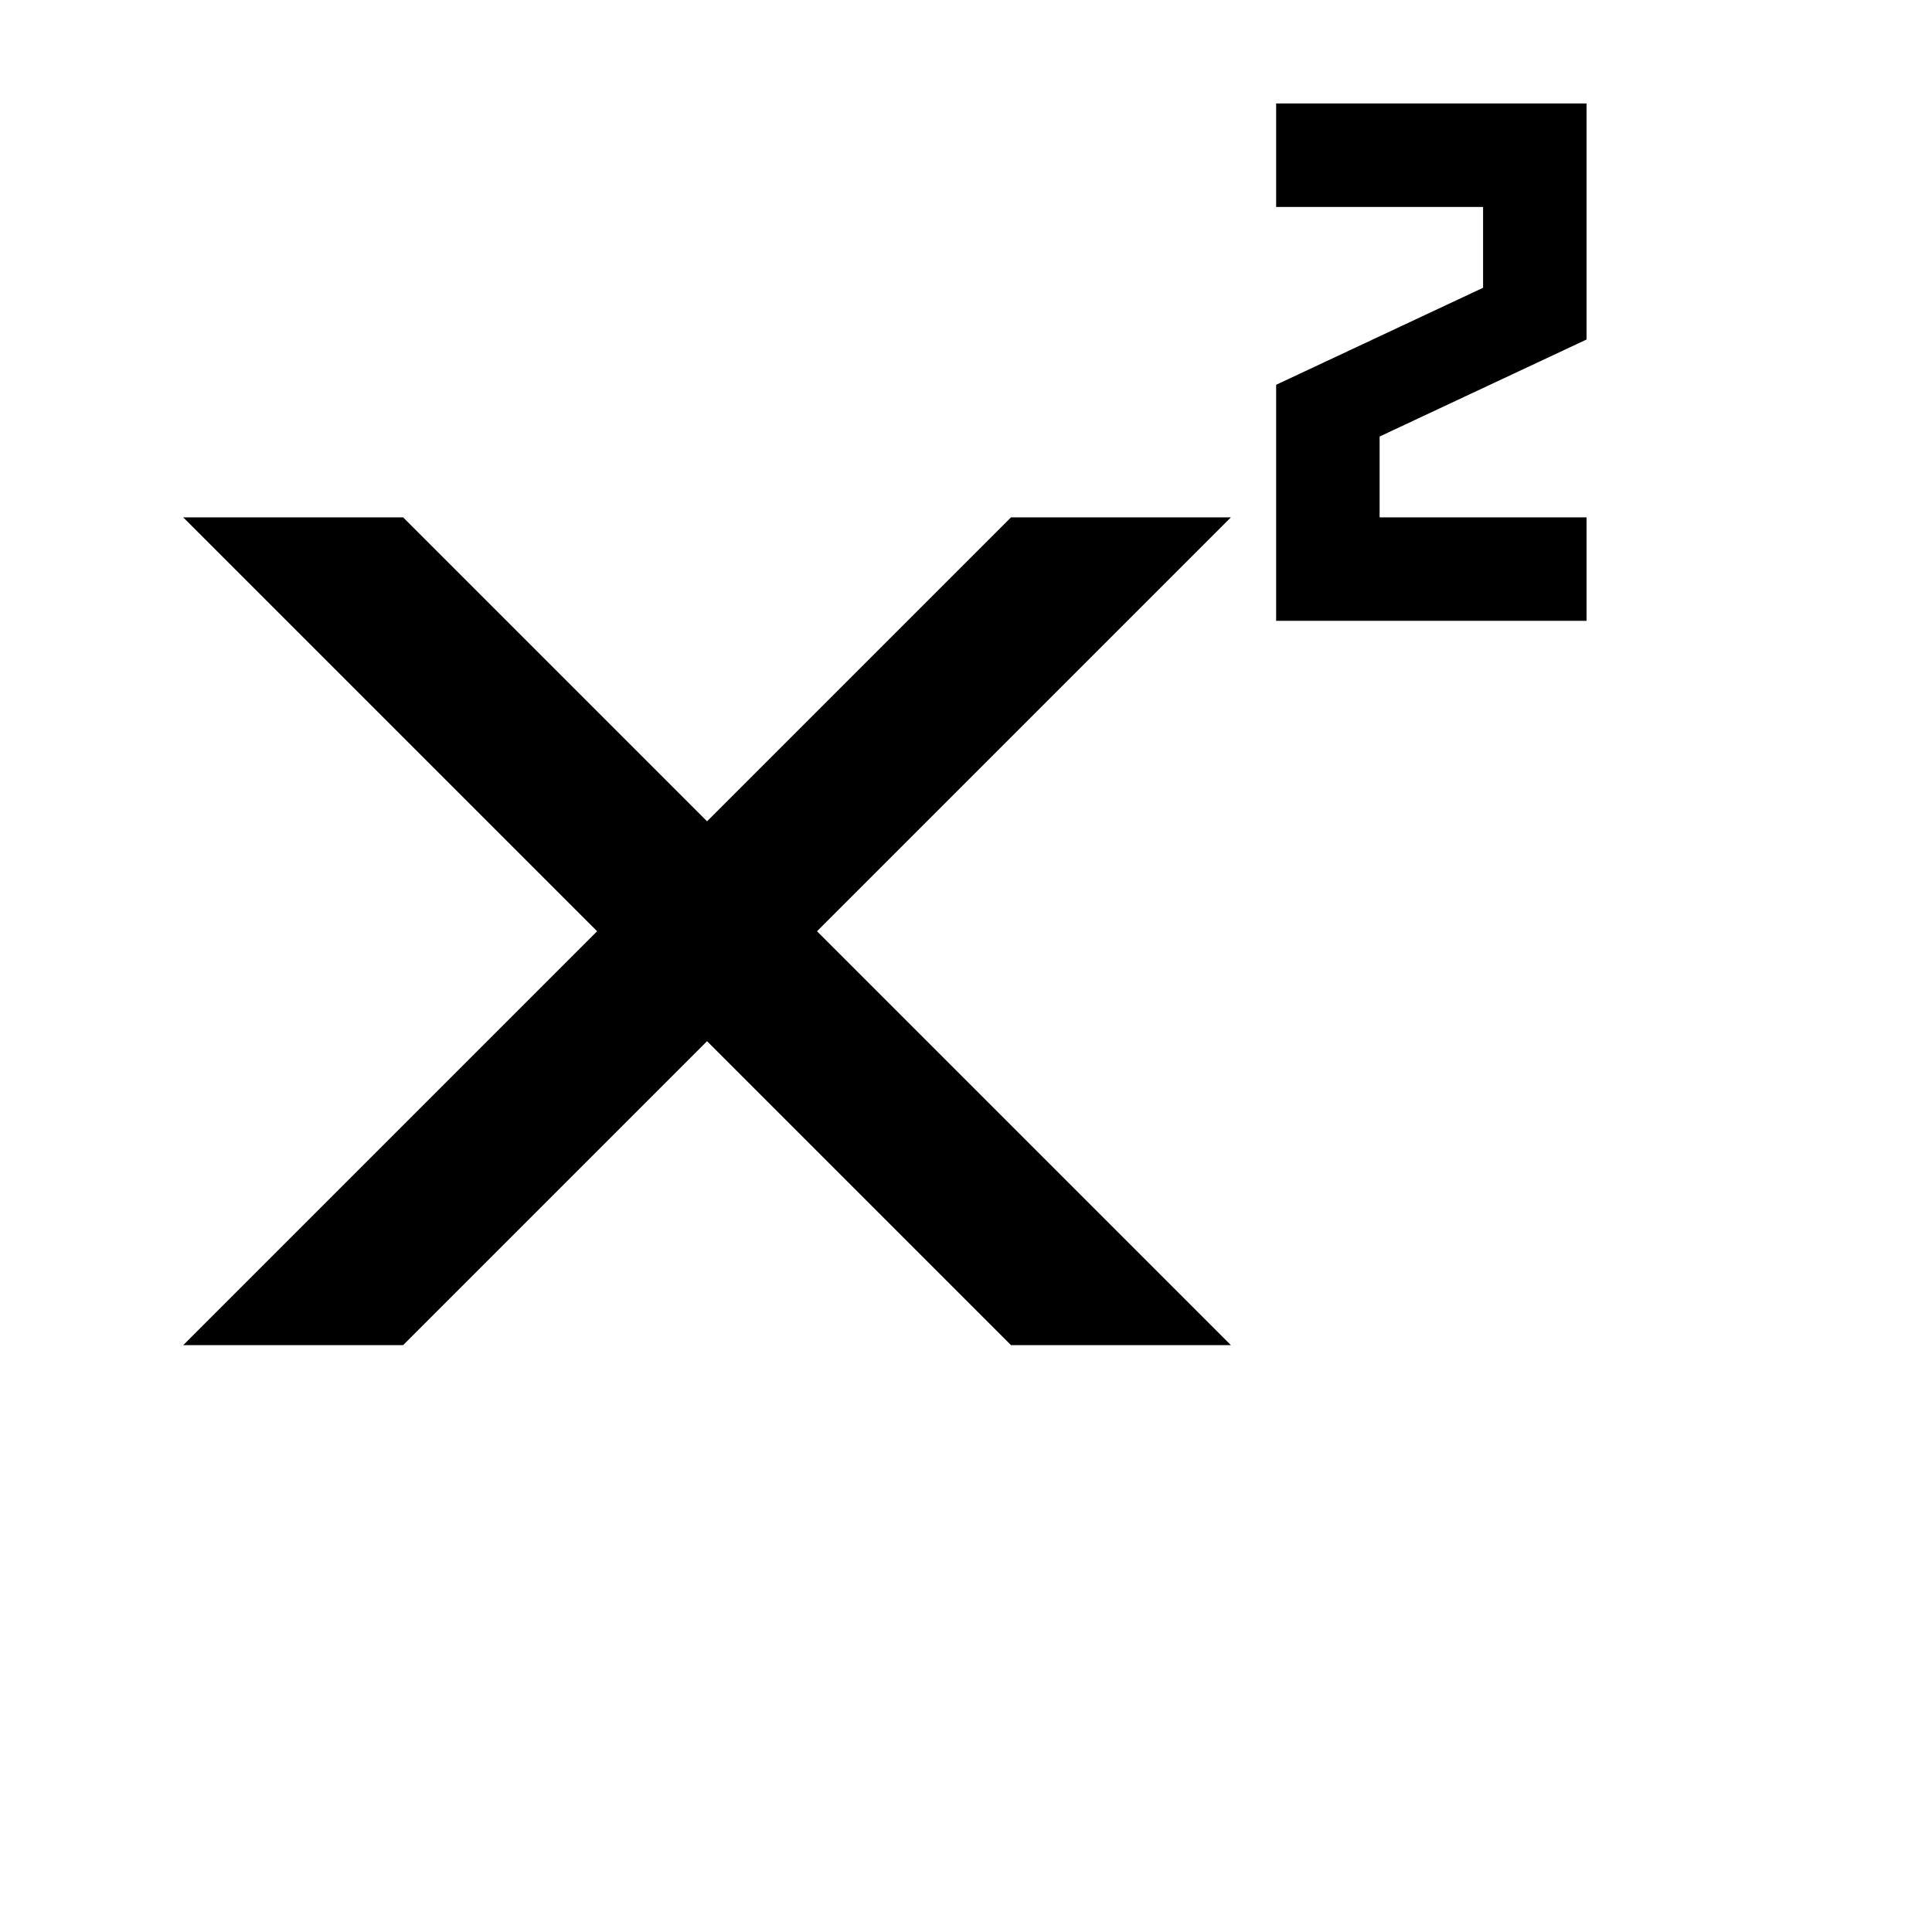 <svg viewBox="0 0 1195 1195" xmlns="http://www.w3.org/2000/svg"><path d="M853.333 270v50h128v64h-192V238l128-60v-50h-128V64h192v146zm-92 50h-136l-188 188-188-188h-136l256 256-256 256h136l188-188 188 188h136l-256-256z"/></svg>